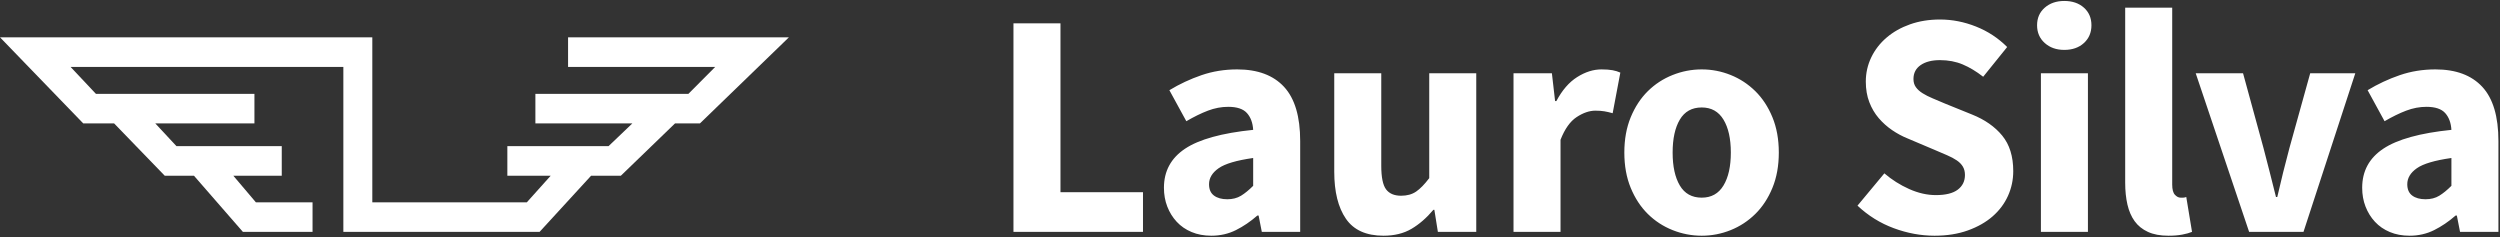 <?xml version="1.0" encoding="UTF-8"?>
<svg width="938px" height="89px" viewBox="0 0 938 89" version="1.1" xmlns="http://www.w3.org/2000/svg" xmlns:xlink="http://www.w3.org/1999/xlink">
    <rect x="0" y="0" width="938" height="89" fill="#333333" stroke="none"/>
    <!-- Generator: Sketch 55.2 (78181) - https://sketchapp.com -->
    <title>Group</title>
    <desc>Created with Sketch.</desc>
    <g id="Page-1" stroke="none" stroke-width="1" fill="none" fill-rule="evenodd">
        <g id="Desktop-HD" transform="translate(-47, -163)" fill="#FFFFFF">
            <g id="Group" transform="translate(47, 163)">
                <polygon id="Path-2" points="117.267 87 117.267 75.903 96.003 75.903 87.552 65.943 105.714 65.943 105.714 54.818 66.188 54.818 58.265 46.302 95.464 46.302 95.464 35.208 35.987 35.208 26.477 25.107 128.826 25.107 128.826 87 202.452 87 221.767 65.943 232.933 65.943 253.27 46.302 262.618 46.302 296 14 213.138 14 213.138 25.107 268.346 25.107 258.291 35.208 200.879 35.208 200.879 46.302 237.261 46.302 228.343 54.818 190.358 54.818 190.358 65.943 206.609 65.943 197.672 75.903 139.691 75.903 139.691 14 0 14 31.232 46.302 42.813 46.302 61.82 65.943 72.784 65.943 91.133 87"></polygon>
                <path d="M380.25,87 L380.25,8.76 L397.89,8.76 L397.89,72.12 L428.85,72.12 L428.85,87 L380.25,87 Z M454.47,88.44 C451.75,88.44 449.29,87.98 447.09,87.06 C444.89,86.14 443.03,84.86 441.51,83.22 C439.99,81.58 438.81,79.68 437.97,77.52 C437.13,75.36 436.71,73 436.71,70.44 C436.71,64.2 439.35,59.32 444.63,55.8 C449.91,52.28 458.43,49.92 470.19,48.72 C470.03,46.08 469.25,43.98 467.85,42.42 C466.45,40.86 464.11,40.08 460.83,40.08 C458.27,40.08 455.73,40.56 453.21,41.52 C450.69,42.48 447.99,43.8 445.11,45.48 L438.75,33.84 C442.59,31.52 446.61,29.64 450.81,28.2 C455.01,26.76 459.47,26.04 464.19,26.04 C471.87,26.04 477.73,28.22 481.77,32.58 C485.81,36.94 487.83,43.72 487.83,52.92 L487.83,87 L473.43,87 L472.23,80.88 L471.75,80.88 C469.19,83.12 466.51,84.94 463.71,86.34 C460.91,87.74 457.83,88.44 454.47,88.44 Z M460.47,74.76 C462.47,74.76 464.19,74.32 465.63,73.44 C467.07,72.56 468.59,71.32 470.19,69.72 L470.19,59.28 C463.95,60.16 459.63,61.44 457.23,63.12 C454.83,64.8 453.63,66.8 453.63,69.12 C453.63,71.04 454.25,72.46 455.49,73.38 C456.73,74.3 458.39,74.76 460.47,74.76 Z M519.09,88.44 C512.61,88.44 507.91,86.32 504.99,82.08 C502.07,77.84 500.61,71.96 500.61,64.44 L500.61,27.48 L518.25,27.48 L518.25,62.16 C518.25,66.48 518.85,69.44 520.05,71.04 C521.25,72.64 523.13,73.44 525.69,73.44 C527.93,73.44 529.81,72.92 531.33,71.88 C532.85,70.84 534.49,69.16 536.25,66.84 L536.25,27.48 L553.89,27.48 L553.89,87 L539.49,87 L538.17,78.72 L537.81,78.72 C535.25,81.76 532.51,84.14 529.59,85.86 C526.67,87.58 523.17,88.44 519.09,88.44 Z M567.87,87 L567.87,27.48 L582.27,27.48 L583.47,37.92 L583.95,37.92 C586.11,33.84 588.71,30.84 591.75,28.92 C594.79,27 597.83,26.04 600.87,26.04 C602.55,26.04 603.93,26.14 605.01,26.34 C606.09,26.54 607.07,26.84 607.95,27.24 L605.07,42.48 C603.95,42.16 602.91,41.92 601.95,41.76 C600.99,41.6 599.87,41.52 598.59,41.52 C596.35,41.52 594.01,42.32 591.57,43.92 C589.13,45.52 587.11,48.36 585.51,52.44 L585.51,87 L567.87,87 Z M638.49,88.44 C634.73,88.44 631.09,87.74 627.57,86.34 C624.05,84.94 620.95,82.92 618.27,80.28 C615.59,77.64 613.45,74.38 611.85,70.5 C610.25,66.62 609.45,62.2 609.45,57.24 C609.45,52.28 610.25,47.86 611.85,43.98 C613.45,40.1 615.59,36.84 618.27,34.2 C620.95,31.56 624.05,29.54 627.57,28.14 C631.09,26.74 634.73,26.04 638.49,26.04 C642.25,26.04 645.87,26.74 649.35,28.14 C652.83,29.54 655.91,31.56 658.59,34.2 C661.27,36.84 663.41,40.1 665.01,43.98 C666.61,47.86 667.41,52.28 667.41,57.24 C667.41,62.2 666.61,66.62 665.01,70.5 C663.41,74.38 661.27,77.64 658.59,80.28 C655.91,82.92 652.83,84.94 649.35,86.34 C645.87,87.74 642.25,88.44 638.49,88.44 Z M638.49,74.16 C642.09,74.16 644.81,72.64 646.65,69.6 C648.49,66.56 649.41,62.44 649.41,57.24 C649.41,52.04 648.49,47.92 646.65,44.88 C644.81,41.84 642.09,40.32 638.49,40.32 C634.81,40.32 632.07,41.84 630.27,44.88 C628.47,47.92 627.57,52.04 627.57,57.24 C627.57,62.44 628.47,66.56 630.27,69.6 C632.07,72.64 634.81,74.16 638.49,74.16 Z M725.85,88.44 C720.73,88.44 715.63,87.5 710.55,85.62 C705.47,83.74 700.93,80.92 696.93,77.16 L707.01,65.04 C709.81,67.44 712.91,69.4 716.31,70.92 C719.71,72.44 723.05,73.2 726.33,73.2 C730.01,73.2 732.75,72.52 734.55,71.16 C736.35,69.8 737.25,67.96 737.25,65.64 C737.25,64.44 736.99,63.4 736.47,62.52 C735.95,61.64 735.19,60.86 734.19,60.18 C733.19,59.5 731.99,58.86 730.59,58.26 L725.97,56.28 L715.77,51.96 C713.77,51.16 711.83,50.12 709.95,48.84 C708.07,47.56 706.39,46.06 704.91,44.34 C703.43,42.62 702.25,40.62 701.37,38.34 C700.49,36.06 700.05,33.48 700.05,30.6 C700.05,27.4 700.73,24.38 702.09,21.54 C703.45,18.7 705.37,16.22 707.85,14.1 C710.33,11.98 713.27,10.32 716.67,9.12 C720.07,7.92 723.81,7.32 727.89,7.32 C732.45,7.32 736.95,8.2 741.39,9.96 C745.83,11.72 749.73,14.28 753.09,17.64 L744.09,28.8 C741.53,26.8 738.97,25.26 736.41,24.18 C733.85,23.1 731.01,22.56 727.89,22.56 C724.85,22.56 722.43,23.18 720.63,24.42 C718.83,25.66 717.93,27.4 717.93,29.64 C717.93,30.84 718.23,31.86 718.83,32.7 C719.43,33.54 720.27,34.3 721.35,34.98 C722.43,35.66 723.69,36.3 725.13,36.9 C726.57,37.5 728.13,38.16 729.81,38.88 L739.89,42.96 C744.69,44.88 748.47,47.52 751.23,50.88 C753.99,54.24 755.37,58.68 755.37,64.2 C755.37,67.48 754.71,70.58 753.39,73.5 C752.07,76.42 750.15,78.98 747.63,81.18 C745.11,83.38 742.01,85.14 738.33,86.46 C734.65,87.78 730.49,88.44 725.85,88.44 Z M765.75,87 L765.75,27.48 L783.39,27.48 L783.39,87 L765.75,87 Z M774.51,18.72 C771.55,18.72 769.11,17.86 767.19,16.14 C765.27,14.42 764.31,12.2 764.31,9.48 C764.31,6.76 765.27,4.56 767.19,2.88 C769.11,1.2 771.55,0.36 774.51,0.36 C777.55,0.36 780.01,1.2 781.89,2.88 C783.77,4.56 784.71,6.76 784.71,9.48 C784.71,12.2 783.77,14.42 781.89,16.14 C780.01,17.86 777.55,18.72 774.51,18.72 Z M813.57,88.44 C810.53,88.44 807.97,87.96 805.89,87 C803.81,86.04 802.15,84.7 800.91,82.98 C799.67,81.26 798.77,79.18 798.21,76.74 C797.65,74.3 797.37,71.56 797.37,68.52 L797.37,2.88 L815.01,2.88 L815.01,69.24 C815.01,71.08 815.35,72.36 816.03,73.08 C816.71,73.8 817.41,74.16 818.13,74.16 L819.15,74.16 C819.43,74.16 819.81,74.08 820.29,73.92 L822.45,87 C821.49,87.4 820.27,87.74 818.79,88.02 C817.31,88.3 815.57,88.44 813.57,88.44 Z M843.87,87 L823.83,27.48 L841.59,27.48 L849.27,55.56 C850.07,58.52 850.85,61.54 851.61,64.62 C852.37,67.7 853.15,70.8 853.95,73.92 L854.43,73.92 C855.15,70.8 855.89,67.7 856.65,64.62 C857.41,61.54 858.19,58.52 858.99,55.56 L866.79,27.48 L883.71,27.48 L864.27,87 L843.87,87 Z M904.05,88.44 C901.33,88.44 898.87,87.98 896.67,87.06 C894.47,86.14 892.61,84.86 891.09,83.22 C889.57,81.58 888.39,79.68 887.55,77.52 C886.71,75.36 886.29,73 886.29,70.44 C886.29,64.2 888.93,59.32 894.21,55.8 C899.49,52.28 908.01,49.92 919.77,48.72 C919.61,46.08 918.83,43.98 917.43,42.42 C916.03,40.86 913.69,40.08 910.41,40.08 C907.85,40.08 905.31,40.56 902.79,41.52 C900.27,42.48 897.57,43.8 894.69,45.48 L888.33,33.84 C892.17,31.52 896.19,29.64 900.39,28.2 C904.59,26.76 909.05,26.04 913.77,26.04 C921.45,26.04 927.31,28.22 931.35,32.58 C935.39,36.94 937.41,43.72 937.41,52.92 L937.41,87 L923.01,87 L921.81,80.88 L921.33,80.88 C918.77,83.12 916.09,84.94 913.29,86.34 C910.49,87.74 907.41,88.44 904.05,88.44 Z M910.05,74.76 C912.05,74.76 913.77,74.32 915.21,73.44 C916.65,72.56 918.17,71.32 919.77,69.72 L919.77,59.28 C913.53,60.16 909.21,61.44 906.81,63.12 C904.41,64.8 903.21,66.8 903.21,69.12 C903.21,71.04 903.83,72.46 905.07,73.38 C906.31,74.3 907.97,74.76 910.05,74.76 Z" id="LauroSilva" fill-rule="nonzero"></path>
            </g>
        </g>
    </g>
</svg>